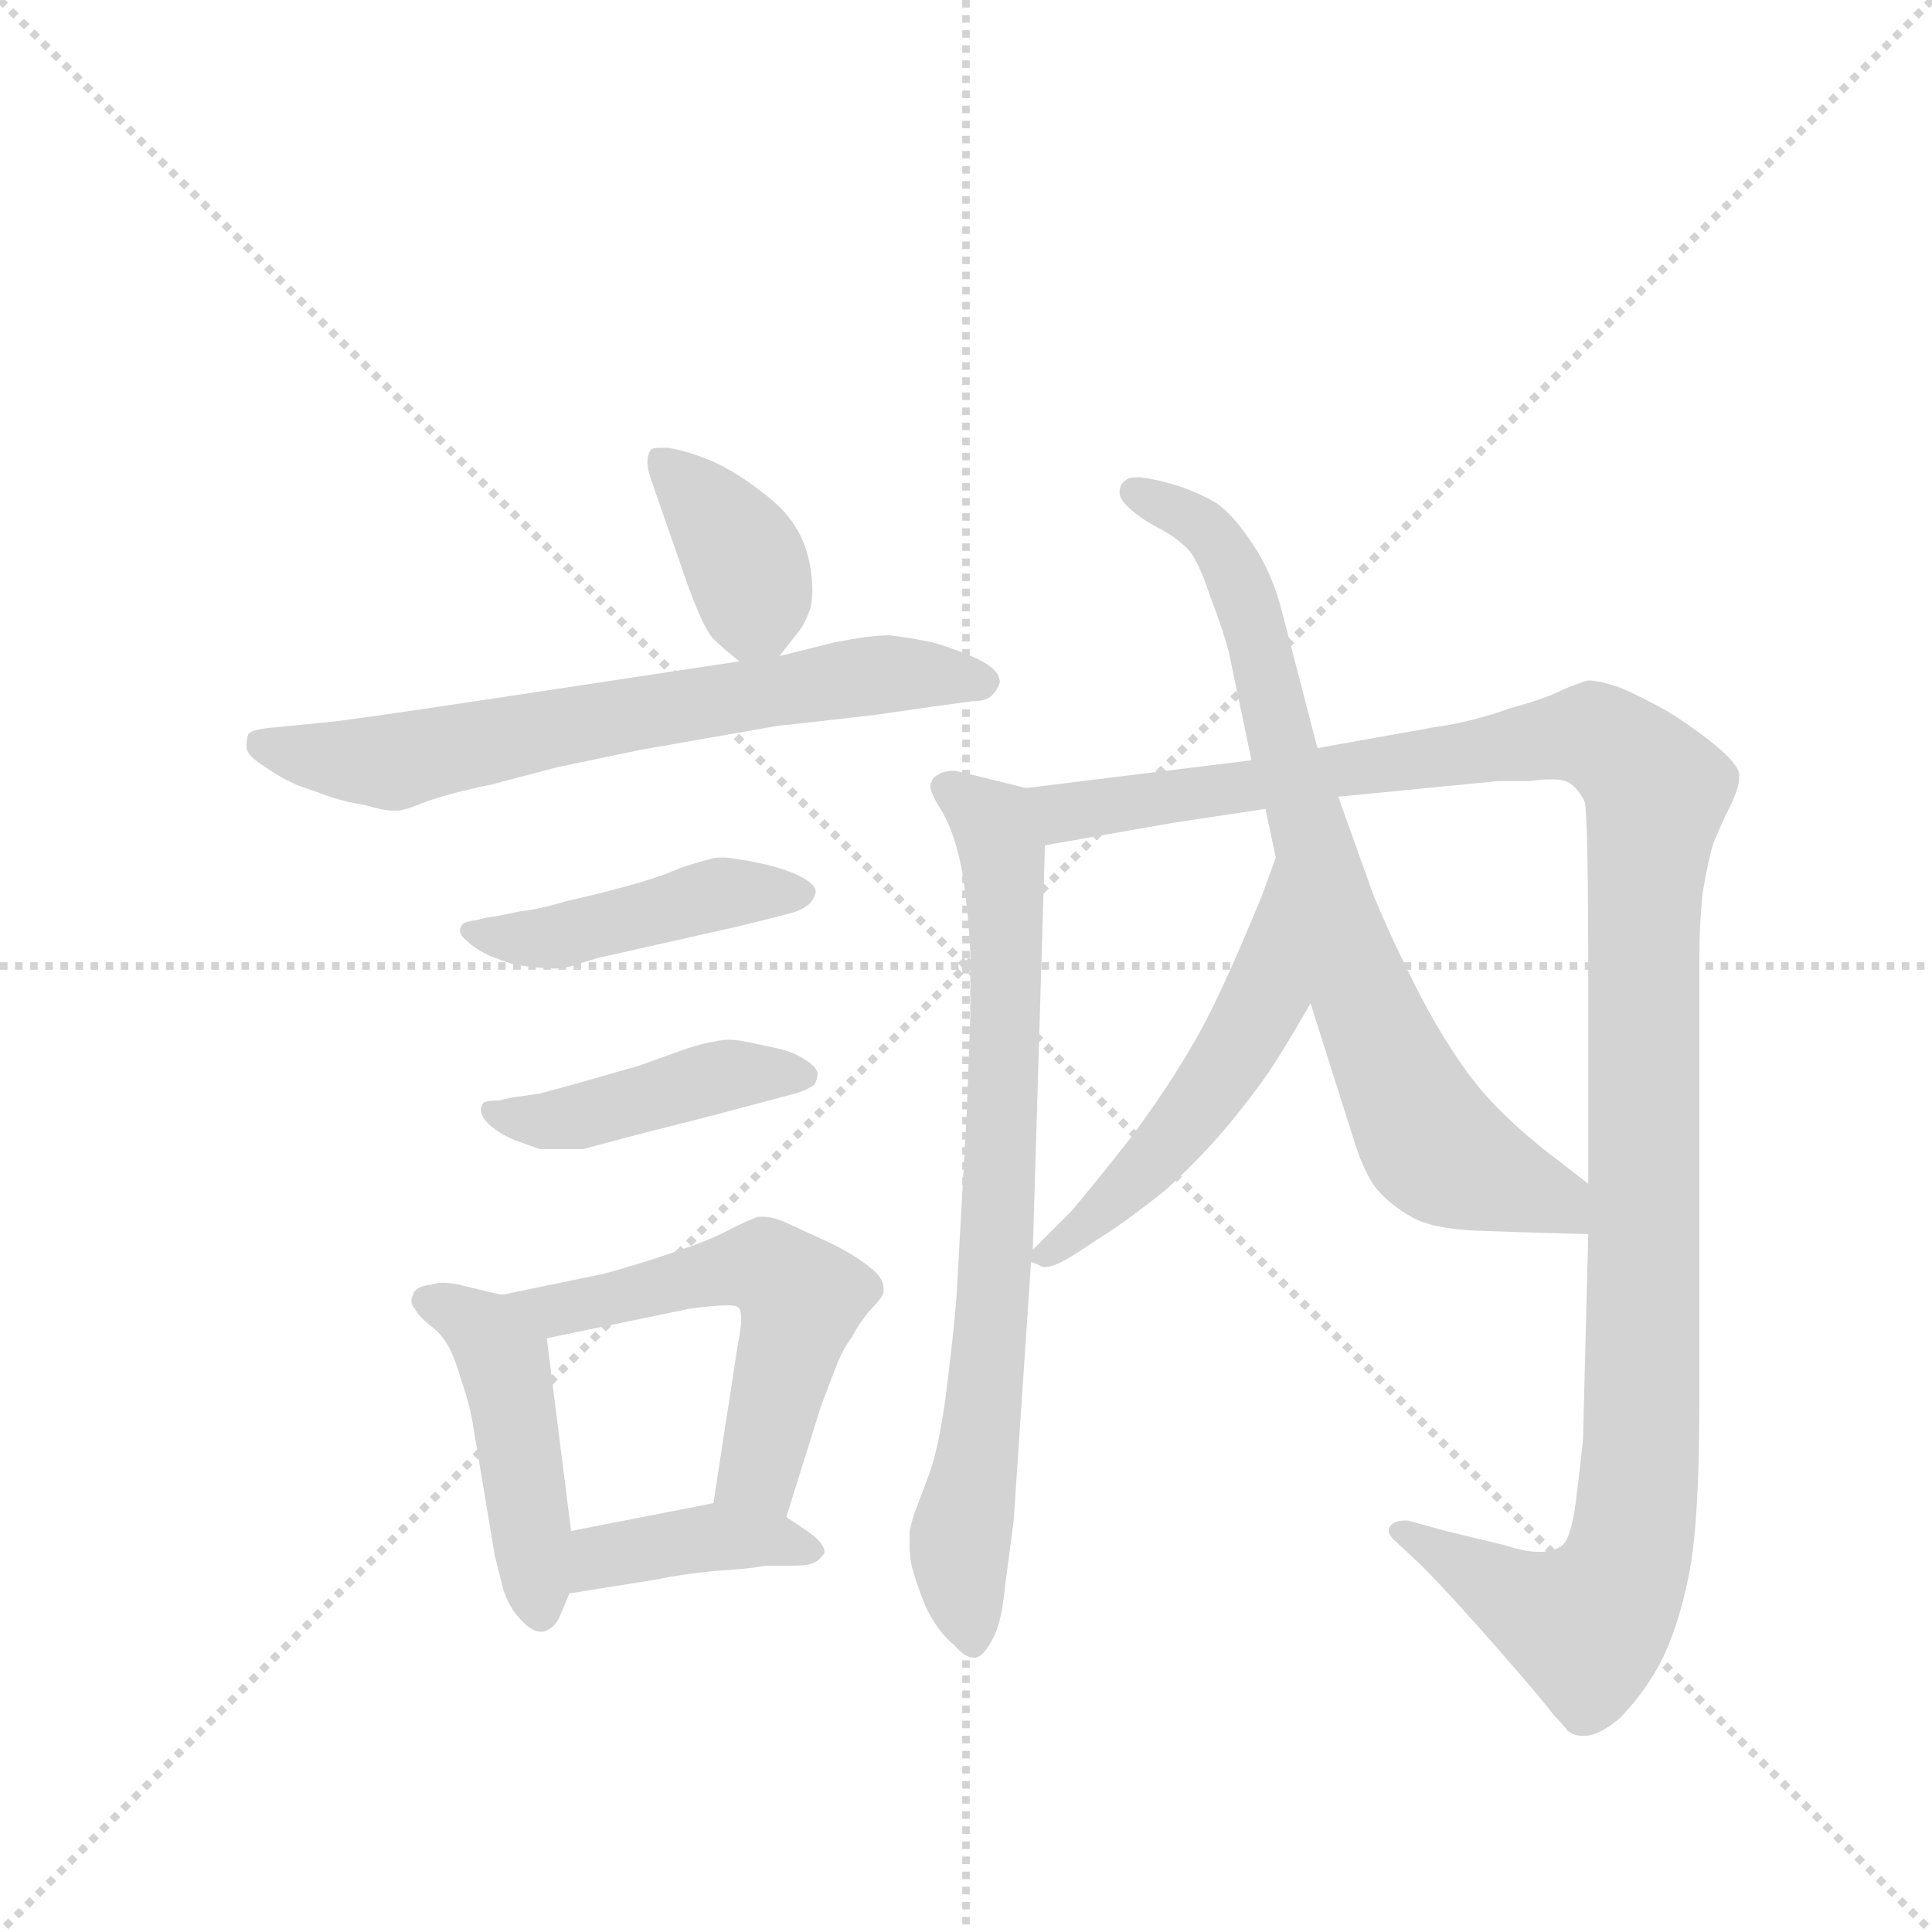 <svg version="1.1" viewBox="0 0 1024 1024" xmlns="http://www.w3.org/2000/svg">
  <g stroke="lightgray" stroke-dasharray="1,1" stroke-width="1" transform="scale(4, 4)">
    <line x1="0" y1="0" x2="256" y2="256"></line>
    <line x1="256" y1="0" x2="0" y2="256"></line>
    <line x1="128" y1="0" x2="128" y2="256"></line>
    <line x1="0" y1="128" x2="256" y2="128"></line>
  </g>
  <g transform="scale(0.92, -0.92) translate(60, -900)">
    <style type="text/css">
      
        @keyframes keyframes0 {
          from {
            stroke: blue;
            stroke-dashoffset: 379;
            stroke-width: 128;
          }
          55% {
            animation-timing-function: step-end;
            stroke: blue;
            stroke-dashoffset: 0;
            stroke-width: 128;
          }
          to {
            stroke: black;
            stroke-width: 1024;
          }
        }
        #make-me-a-hanzi-animation-0 {
          animation: keyframes0 0.558s both;
          animation-delay: 0s;
          animation-timing-function: linear;
        }
      
        @keyframes keyframes1 {
          from {
            stroke: blue;
            stroke-dashoffset: 679;
            stroke-width: 128;
          }
          69% {
            animation-timing-function: step-end;
            stroke: blue;
            stroke-dashoffset: 0;
            stroke-width: 128;
          }
          to {
            stroke: black;
            stroke-width: 1024;
          }
        }
        #make-me-a-hanzi-animation-1 {
          animation: keyframes1 0.803s both;
          animation-delay: 0.558s;
          animation-timing-function: linear;
        }
      
        @keyframes keyframes2 {
          from {
            stroke: blue;
            stroke-dashoffset: 451;
            stroke-width: 128;
          }
          59% {
            animation-timing-function: step-end;
            stroke: blue;
            stroke-dashoffset: 0;
            stroke-width: 128;
          }
          to {
            stroke: black;
            stroke-width: 1024;
          }
        }
        #make-me-a-hanzi-animation-2 {
          animation: keyframes2 0.617s both;
          animation-delay: 1.361s;
          animation-timing-function: linear;
        }
      
        @keyframes keyframes3 {
          from {
            stroke: blue;
            stroke-dashoffset: 438;
            stroke-width: 128;
          }
          59% {
            animation-timing-function: step-end;
            stroke: blue;
            stroke-dashoffset: 0;
            stroke-width: 128;
          }
          to {
            stroke: black;
            stroke-width: 1024;
          }
        }
        #make-me-a-hanzi-animation-3 {
          animation: keyframes3 0.606s both;
          animation-delay: 1.978s;
          animation-timing-function: linear;
        }
      
        @keyframes keyframes4 {
          from {
            stroke: blue;
            stroke-dashoffset: 463;
            stroke-width: 128;
          }
          60% {
            animation-timing-function: step-end;
            stroke: blue;
            stroke-dashoffset: 0;
            stroke-width: 128;
          }
          to {
            stroke: black;
            stroke-width: 1024;
          }
        }
        #make-me-a-hanzi-animation-4 {
          animation: keyframes4 0.627s both;
          animation-delay: 2.584s;
          animation-timing-function: linear;
        }
      
        @keyframes keyframes5 {
          from {
            stroke: blue;
            stroke-dashoffset: 556;
            stroke-width: 128;
          }
          64% {
            animation-timing-function: step-end;
            stroke: blue;
            stroke-dashoffset: 0;
            stroke-width: 128;
          }
          to {
            stroke: black;
            stroke-width: 1024;
          }
        }
        #make-me-a-hanzi-animation-5 {
          animation: keyframes5 0.702s both;
          animation-delay: 3.211s;
          animation-timing-function: linear;
        }
      
        @keyframes keyframes6 {
          from {
            stroke: blue;
            stroke-dashoffset: 397;
            stroke-width: 128;
          }
          56% {
            animation-timing-function: step-end;
            stroke: blue;
            stroke-dashoffset: 0;
            stroke-width: 128;
          }
          to {
            stroke: black;
            stroke-width: 1024;
          }
        }
        #make-me-a-hanzi-animation-6 {
          animation: keyframes6 0.573s both;
          animation-delay: 3.914s;
          animation-timing-function: linear;
        }
      
        @keyframes keyframes7 {
          from {
            stroke: blue;
            stroke-dashoffset: 763;
            stroke-width: 128;
          }
          71% {
            animation-timing-function: step-end;
            stroke: blue;
            stroke-dashoffset: 0;
            stroke-width: 128;
          }
          to {
            stroke: black;
            stroke-width: 1024;
          }
        }
        #make-me-a-hanzi-animation-7 {
          animation: keyframes7 0.871s both;
          animation-delay: 4.487s;
          animation-timing-function: linear;
        }
      
        @keyframes keyframes8 {
          from {
            stroke: blue;
            stroke-dashoffset: 1238;
            stroke-width: 128;
          }
          80% {
            animation-timing-function: step-end;
            stroke: blue;
            stroke-dashoffset: 0;
            stroke-width: 128;
          }
          to {
            stroke: black;
            stroke-width: 1024;
          }
        }
        #make-me-a-hanzi-animation-8 {
          animation: keyframes8 1.257s both;
          animation-delay: 5.358s;
          animation-timing-function: linear;
        }
      
        @keyframes keyframes9 {
          from {
            stroke: blue;
            stroke-dashoffset: 520;
            stroke-width: 128;
          }
          63% {
            animation-timing-function: step-end;
            stroke: blue;
            stroke-dashoffset: 0;
            stroke-width: 128;
          }
          to {
            stroke: black;
            stroke-width: 1024;
          }
        }
        #make-me-a-hanzi-animation-9 {
          animation: keyframes9 0.673s both;
          animation-delay: 6.615s;
          animation-timing-function: linear;
        }
      
        @keyframes keyframes10 {
          from {
            stroke: blue;
            stroke-dashoffset: 778;
            stroke-width: 128;
          }
          72% {
            animation-timing-function: step-end;
            stroke: blue;
            stroke-dashoffset: 0;
            stroke-width: 128;
          }
          to {
            stroke: black;
            stroke-width: 1024;
          }
        }
        #make-me-a-hanzi-animation-10 {
          animation: keyframes10 0.883s both;
          animation-delay: 7.288s;
          animation-timing-function: linear;
        }
      
    </style>
    
      <path d="M 389 522 L 400 536 Q 404 541 407 550 Q 408 555 408 560 Q 408 566 407 572 Q 405 586 398 597 Q 391 608 377 618 Q 364 628 351 634 Q 337 640 325 642 L 320 642 Q 316 642 315 641 Q 313 638 313 634 Q 313 630 315 624 L 331 578 Q 344 539 351 532 Q 357 526 366 519 C 379 509 379 509 389 522 Z" fill="lightgray"></path>
    
      <path d="M 366 519 L 227 498 Q 141 485 129 484 L 99 481 Q 85 480 83 477 Q 82 474 82 469 Q 83 464 93 458 Q 103 451 113 447 Q 122 444 130 441 Q 139 438 151 436 Q 161 433 166 433 L 169 433 Q 173 433 185 438 Q 199 443 223 448 L 261 458 L 309 468 L 389 482 Q 391 482 443 488 L 478 493 L 500 496 Q 509 496 512 500 Q 515 503 516 507 Q 516 514 504 520 Q 491 526 477 530 Q 462 533 452 534 Q 442 534 421 530 L 389 522 L 366 519 Z" fill="lightgray"></path>
    
      <path d="M 225 372 Q 222 372 215 370 Q 207 369 206 367 Q 205 365 205 364 Q 205 361 209 358 Q 214 353 223 349 Q 231 346 234 345 Q 237 344 246 343 Q 255 342 260 342 Q 265 342 271 344 L 284 348 L 364 366 Q 397 374 399 375 Q 402 376 406 379 Q 409 382 410 386 Q 410 390 403 394 Q 396 398 385 401 Q 373 404 365 405 Q 360 406 356 406 Q 352 406 349 405 Q 344 404 332 400 Q 321 395 303 390 Q 285 385 267 381 Q 250 376 240 375 L 225 372 Z" fill="lightgray"></path>
    
      <path d="M 237 268 Q 236 268 227 266 Q 219 266 218 264 Q 217 262 217 261 Q 217 257 221 253 Q 227 247 237 243 Q 248 239 251 238 L 276 238 L 306 246 L 353 258 L 398 270 Q 405 272 409 275 Q 411 278 411 282 Q 410 286 403 290 Q 397 294 388 296 Q 379 298 369 300 Q 364 301 360 301 Q 356 301 352 300 Q 345 299 336 296 L 308 286 L 273 276 Q 255 271 251 270 L 237 268 Z" fill="lightgray"></path>
    
      <path d="M 229 154 L 208 159 Q 201 161 195 161 Q 192 161 189 160 Q 179 159 178 154 Q 177 152 177 151 Q 177 148 179 146 Q 181 142 187 137 Q 194 132 198 125 Q 202 118 206 104 Q 211 90 213 76 L 225 4 L 230 -16 Q 234 -27 239 -32 Q 246 -40 251 -40 L 253 -40 Q 260 -38 263 -30 L 268 -18 L 269 18 L 255 129 C 253 148 253 148 229 154 Z" fill="lightgray"></path>
    
      <path d="M 393 26 L 413 90 L 421 111 Q 425 122 431 130 Q 435 138 442 146 Q 449 153 449 156 L 449 158 Q 449 164 441 170 Q 431 178 416 185 L 392 196 Q 385 199 380 199 L 377 199 Q 373 198 361 192 Q 350 186 335 181 Q 321 176 308 172 Q 295 168 287 166 L 229 154 C 200 148 226 123 255 129 L 337 146 Q 352 148 359 148 Q 364 148 365 147 Q 367 146 367 140 Q 367 135 365 125 L 351 34 C 346 4 384 -3 393 26 Z" fill="lightgray"></path>
    
      <path d="M 268 -18 L 318 -10 Q 332 -7 352 -5 Q 371 -4 381 -2 L 397 -2 Q 404 -2 407 -1 Q 411 0 414 4 Q 415 5 415 6 Q 415 11 405 18 L 393 26 C 374 39 374 39 351 34 L 269 18 C 240 12 238 -23 268 -18 Z" fill="lightgray"></path>
    
      <path d="M 531 446 L 515 450 Q 499 454 490 456 Q 484 456 481 454 Q 477 452 477 450 Q 476 449 476 447 Q 476 443 483 432 Q 491 418 495 394 Q 498 372 499 352 L 499 315 L 497 260 L 491 152 Q 489 128 485 97 Q 481 66 475 50 L 469 34 Q 465 24 464 17 L 464 11 Q 464 5 465 -1 Q 467 -10 473 -25 Q 480 -40 490 -48 Q 496 -55 501 -55 L 502 -55 Q 507 -54 512 -44 Q 517 -35 519 -14 L 524 24 L 534 173 L 535 180 L 542 413 C 543 443 543 443 531 446 Z" fill="lightgray"></path>
    
      <path d="M 661 462 L 531 446 C 501 442 512 408 542 413 L 616 426 Q 623 427 669 434 L 711 441 L 803 450 L 821 450 Q 828 451 833 451 Q 841 451 844 449 Q 849 446 853 438 Q 855 430 855 332 L 855 218 L 855 189 L 852 71 Q 851 60 848 36 Q 845 12 839 9 Q 834 6 828 6 L 825 6 Q 819 6 806 10 L 773 18 L 751 24 L 749 24 Q 745 24 742 22 Q 740 20 740 18 Q 740 16 743 13 L 759 -2 Q 775 -18 803 -50 Q 831 -82 835 -88 Q 841 -94 843 -97 Q 847 -100 851 -100 L 853 -100 Q 861 -100 873 -90 Q 886 -77 896 -59 Q 906 -40 912 -12 Q 919 18 919 90 L 919 346 Q 919 368 921 386 Q 924 404 927 414 Q 931 424 936 434 Q 942 446 942 452 L 942 454 Q 941 460 929 470 Q 917 480 901 490 Q 885 499 873 504 Q 861 508 855 508 Q 851 507 841 503 Q 832 498 810 492 Q 788 484 766 481 L 699 469 L 661 462 Z" fill="lightgray"></path>
    
      <path d="M 534 173 L 539 171 Q 540 170 542 170 Q 547 170 557 176 L 577 189 Q 591 198 611 214 Q 629 230 647 251 Q 665 273 674 287 Q 683 301 695 322 C 710 348 685 434 675 406 L 667 384 Q 642 323 627 298 Q 612 272 591 244 Q 569 216 557 202 L 535 180 C 530 175 530 175 534 173 Z" fill="lightgray"></path>
    
      <path d="M 695 322 L 721 240 Q 727 222 734 214 Q 741 206 753 199 Q 765 192 791 191 Q 817 190 855 189 C 885 188 879 200 855 218 L 837 232 Q 813 250 795 270 Q 777 291 759 325 Q 742 358 731 385 L 711 441 L 699 469 L 679 546 Q 673 570 662 586 Q 651 603 641 610 Q 631 616 619 620 Q 606 624 597 625 L 594 625 Q 590 625 588 623 Q 585 621 585 616 Q 585 612 592 606 Q 599 600 609 595 Q 618 590 624 584 Q 630 578 637 557 Q 645 536 648 524 L 661 462 L 669 434 L 675 406 L 695 322 Z" fill="lightgray"></path>
    
    
      <clipPath id="make-me-a-hanzi-clip-0">
        <path d="M 389 522 L 400 536 Q 404 541 407 550 Q 408 555 408 560 Q 408 566 407 572 Q 405 586 398 597 Q 391 608 377 618 Q 364 628 351 634 Q 337 640 325 642 L 320 642 Q 316 642 315 641 Q 313 638 313 634 Q 313 630 315 624 L 331 578 Q 344 539 351 532 Q 357 526 366 519 C 379 509 379 509 389 522 Z"></path>
      </clipPath>
      <path clip-path="url(#make-me-a-hanzi-clip-0)" d="M 319 636 L 367 580 L 382 533" fill="none" id="make-me-a-hanzi-animation-0" stroke-dasharray="251 502" stroke-linecap="round"></path>
    
      <clipPath id="make-me-a-hanzi-clip-1">
        <path d="M 366 519 L 227 498 Q 141 485 129 484 L 99 481 Q 85 480 83 477 Q 82 474 82 469 Q 83 464 93 458 Q 103 451 113 447 Q 122 444 130 441 Q 139 438 151 436 Q 161 433 166 433 L 169 433 Q 173 433 185 438 Q 199 443 223 448 L 261 458 L 309 468 L 389 482 Q 391 482 443 488 L 478 493 L 500 496 Q 509 496 512 500 Q 515 503 516 507 Q 516 514 504 520 Q 491 526 477 530 Q 462 533 452 534 Q 442 534 421 530 L 389 522 L 366 519 Z"></path>
      </clipPath>
      <path clip-path="url(#make-me-a-hanzi-clip-1)" d="M 89 472 L 164 461 L 434 510 L 507 507" fill="none" id="make-me-a-hanzi-animation-1" stroke-dasharray="551 1102" stroke-linecap="round"></path>
    
      <clipPath id="make-me-a-hanzi-clip-2">
        <path d="M 225 372 Q 222 372 215 370 Q 207 369 206 367 Q 205 365 205 364 Q 205 361 209 358 Q 214 353 223 349 Q 231 346 234 345 Q 237 344 246 343 Q 255 342 260 342 Q 265 342 271 344 L 284 348 L 364 366 Q 397 374 399 375 Q 402 376 406 379 Q 409 382 410 386 Q 410 390 403 394 Q 396 398 385 401 Q 373 404 365 405 Q 360 406 356 406 Q 352 406 349 405 Q 344 404 332 400 Q 321 395 303 390 Q 285 385 267 381 Q 250 376 240 375 L 225 372 Z"></path>
      </clipPath>
      <path clip-path="url(#make-me-a-hanzi-clip-2)" d="M 211 364 L 254 359 L 355 385 L 402 386" fill="none" id="make-me-a-hanzi-animation-2" stroke-dasharray="323 646" stroke-linecap="round"></path>
    
      <clipPath id="make-me-a-hanzi-clip-3">
        <path d="M 237 268 Q 236 268 227 266 Q 219 266 218 264 Q 217 262 217 261 Q 217 257 221 253 Q 227 247 237 243 Q 248 239 251 238 L 276 238 L 306 246 L 353 258 L 398 270 Q 405 272 409 275 Q 411 278 411 282 Q 410 286 403 290 Q 397 294 388 296 Q 379 298 369 300 Q 364 301 360 301 Q 356 301 352 300 Q 345 299 336 296 L 308 286 L 273 276 Q 255 271 251 270 L 237 268 Z"></path>
      </clipPath>
      <path clip-path="url(#make-me-a-hanzi-clip-3)" d="M 224 261 L 257 254 L 346 278 L 402 281" fill="none" id="make-me-a-hanzi-animation-3" stroke-dasharray="310 620" stroke-linecap="round"></path>
    
      <clipPath id="make-me-a-hanzi-clip-4">
        <path d="M 229 154 L 208 159 Q 201 161 195 161 Q 192 161 189 160 Q 179 159 178 154 Q 177 152 177 151 Q 177 148 179 146 Q 181 142 187 137 Q 194 132 198 125 Q 202 118 206 104 Q 211 90 213 76 L 225 4 L 230 -16 Q 234 -27 239 -32 Q 246 -40 251 -40 L 253 -40 Q 260 -38 263 -30 L 268 -18 L 269 18 L 255 129 C 253 148 253 148 229 154 Z"></path>
      </clipPath>
      <path clip-path="url(#make-me-a-hanzi-clip-4)" d="M 183 151 L 218 134 L 230 116 L 252 -29" fill="none" id="make-me-a-hanzi-animation-4" stroke-dasharray="335 670" stroke-linecap="round"></path>
    
      <clipPath id="make-me-a-hanzi-clip-5">
        <path d="M 393 26 L 413 90 L 421 111 Q 425 122 431 130 Q 435 138 442 146 Q 449 153 449 156 L 449 158 Q 449 164 441 170 Q 431 178 416 185 L 392 196 Q 385 199 380 199 L 377 199 Q 373 198 361 192 Q 350 186 335 181 Q 321 176 308 172 Q 295 168 287 166 L 229 154 C 200 148 226 123 255 129 L 337 146 Q 352 148 359 148 Q 364 148 365 147 Q 367 146 367 140 Q 367 135 365 125 L 351 34 C 346 4 384 -3 393 26 Z"></path>
      </clipPath>
      <path clip-path="url(#make-me-a-hanzi-clip-5)" d="M 237 153 L 260 145 L 377 171 L 396 158 L 402 152 L 376 51 L 359 40" fill="none" id="make-me-a-hanzi-animation-5" stroke-dasharray="428 856" stroke-linecap="round"></path>
    
      <clipPath id="make-me-a-hanzi-clip-6">
        <path d="M 268 -18 L 318 -10 Q 332 -7 352 -5 Q 371 -4 381 -2 L 397 -2 Q 404 -2 407 -1 Q 411 0 414 4 Q 415 5 415 6 Q 415 11 405 18 L 393 26 C 374 39 374 39 351 34 L 269 18 C 240 12 238 -23 268 -18 Z"></path>
      </clipPath>
      <path clip-path="url(#make-me-a-hanzi-clip-6)" d="M 273 -12 L 287 3 L 348 14 L 406 9" fill="none" id="make-me-a-hanzi-animation-6" stroke-dasharray="269 538" stroke-linecap="round"></path>
    
      <clipPath id="make-me-a-hanzi-clip-7">
        <path d="M 531 446 L 515 450 Q 499 454 490 456 Q 484 456 481 454 Q 477 452 477 450 Q 476 449 476 447 Q 476 443 483 432 Q 491 418 495 394 Q 498 372 499 352 L 499 315 L 497 260 L 491 152 Q 489 128 485 97 Q 481 66 475 50 L 469 34 Q 465 24 464 17 L 464 11 Q 464 5 465 -1 Q 467 -10 473 -25 Q 480 -40 490 -48 Q 496 -55 501 -55 L 502 -55 Q 507 -54 512 -44 Q 517 -35 519 -14 L 524 24 L 534 173 L 535 180 L 542 413 C 543 443 543 443 531 446 Z"></path>
      </clipPath>
      <path clip-path="url(#make-me-a-hanzi-clip-7)" d="M 484 446 L 512 426 L 520 359 L 509 107 L 493 14 L 502 -44" fill="none" id="make-me-a-hanzi-animation-7" stroke-dasharray="635 1270" stroke-linecap="round"></path>
    
      <clipPath id="make-me-a-hanzi-clip-8">
        <path d="M 661 462 L 531 446 C 501 442 512 408 542 413 L 616 426 Q 623 427 669 434 L 711 441 L 803 450 L 821 450 Q 828 451 833 451 Q 841 451 844 449 Q 849 446 853 438 Q 855 430 855 332 L 855 218 L 855 189 L 852 71 Q 851 60 848 36 Q 845 12 839 9 Q 834 6 828 6 L 825 6 Q 819 6 806 10 L 773 18 L 751 24 L 749 24 Q 745 24 742 22 Q 740 20 740 18 Q 740 16 743 13 L 759 -2 Q 775 -18 803 -50 Q 831 -82 835 -88 Q 841 -94 843 -97 Q 847 -100 851 -100 L 853 -100 Q 861 -100 873 -90 Q 886 -77 896 -59 Q 906 -40 912 -12 Q 919 18 919 90 L 919 346 Q 919 368 921 386 Q 924 404 927 414 Q 931 424 936 434 Q 942 446 942 452 L 942 454 Q 941 460 929 470 Q 917 480 901 490 Q 885 499 873 504 Q 861 508 855 508 Q 851 507 841 503 Q 832 498 810 492 Q 788 484 766 481 L 699 469 L 661 462 Z"></path>
      </clipPath>
      <path clip-path="url(#make-me-a-hanzi-clip-8)" d="M 539 442 L 561 432 L 849 476 L 866 472 L 893 447 L 886 345 L 886 78 L 877 0 L 854 -36 L 745 18" fill="none" id="make-me-a-hanzi-animation-8" stroke-dasharray="1110 2220" stroke-linecap="round"></path>
    
      <clipPath id="make-me-a-hanzi-clip-9">
        <path d="M 534 173 L 539 171 Q 540 170 542 170 Q 547 170 557 176 L 577 189 Q 591 198 611 214 Q 629 230 647 251 Q 665 273 674 287 Q 683 301 695 322 C 710 348 685 434 675 406 L 667 384 Q 642 323 627 298 Q 612 272 591 244 Q 569 216 557 202 L 535 180 C 530 175 530 175 534 173 Z"></path>
      </clipPath>
      <path clip-path="url(#make-me-a-hanzi-clip-9)" d="M 673 388 L 669 326 L 652 295 L 595 221 L 538 176" fill="none" id="make-me-a-hanzi-animation-9" stroke-dasharray="392 784" stroke-linecap="round"></path>
    
      <clipPath id="make-me-a-hanzi-clip-10">
        <path d="M 695 322 L 721 240 Q 727 222 734 214 Q 741 206 753 199 Q 765 192 791 191 Q 817 190 855 189 C 885 188 879 200 855 218 L 837 232 Q 813 250 795 270 Q 777 291 759 325 Q 742 358 731 385 L 711 441 L 699 469 L 679 546 Q 673 570 662 586 Q 651 603 641 610 Q 631 616 619 620 Q 606 624 597 625 L 594 625 Q 590 625 588 623 Q 585 621 585 616 Q 585 612 592 606 Q 599 600 609 595 Q 618 590 624 584 Q 630 578 637 557 Q 645 536 648 524 L 661 462 L 669 434 L 675 406 L 695 322 Z"></path>
      </clipPath>
      <path clip-path="url(#make-me-a-hanzi-clip-10)" d="M 594 617 L 636 595 L 645 584 L 660 549 L 716 349 L 761 247 L 773 234 L 836 208 L 848 196" fill="none" id="make-me-a-hanzi-animation-10" stroke-dasharray="650 1300" stroke-linecap="round"></path>
    
  </g>
</svg>